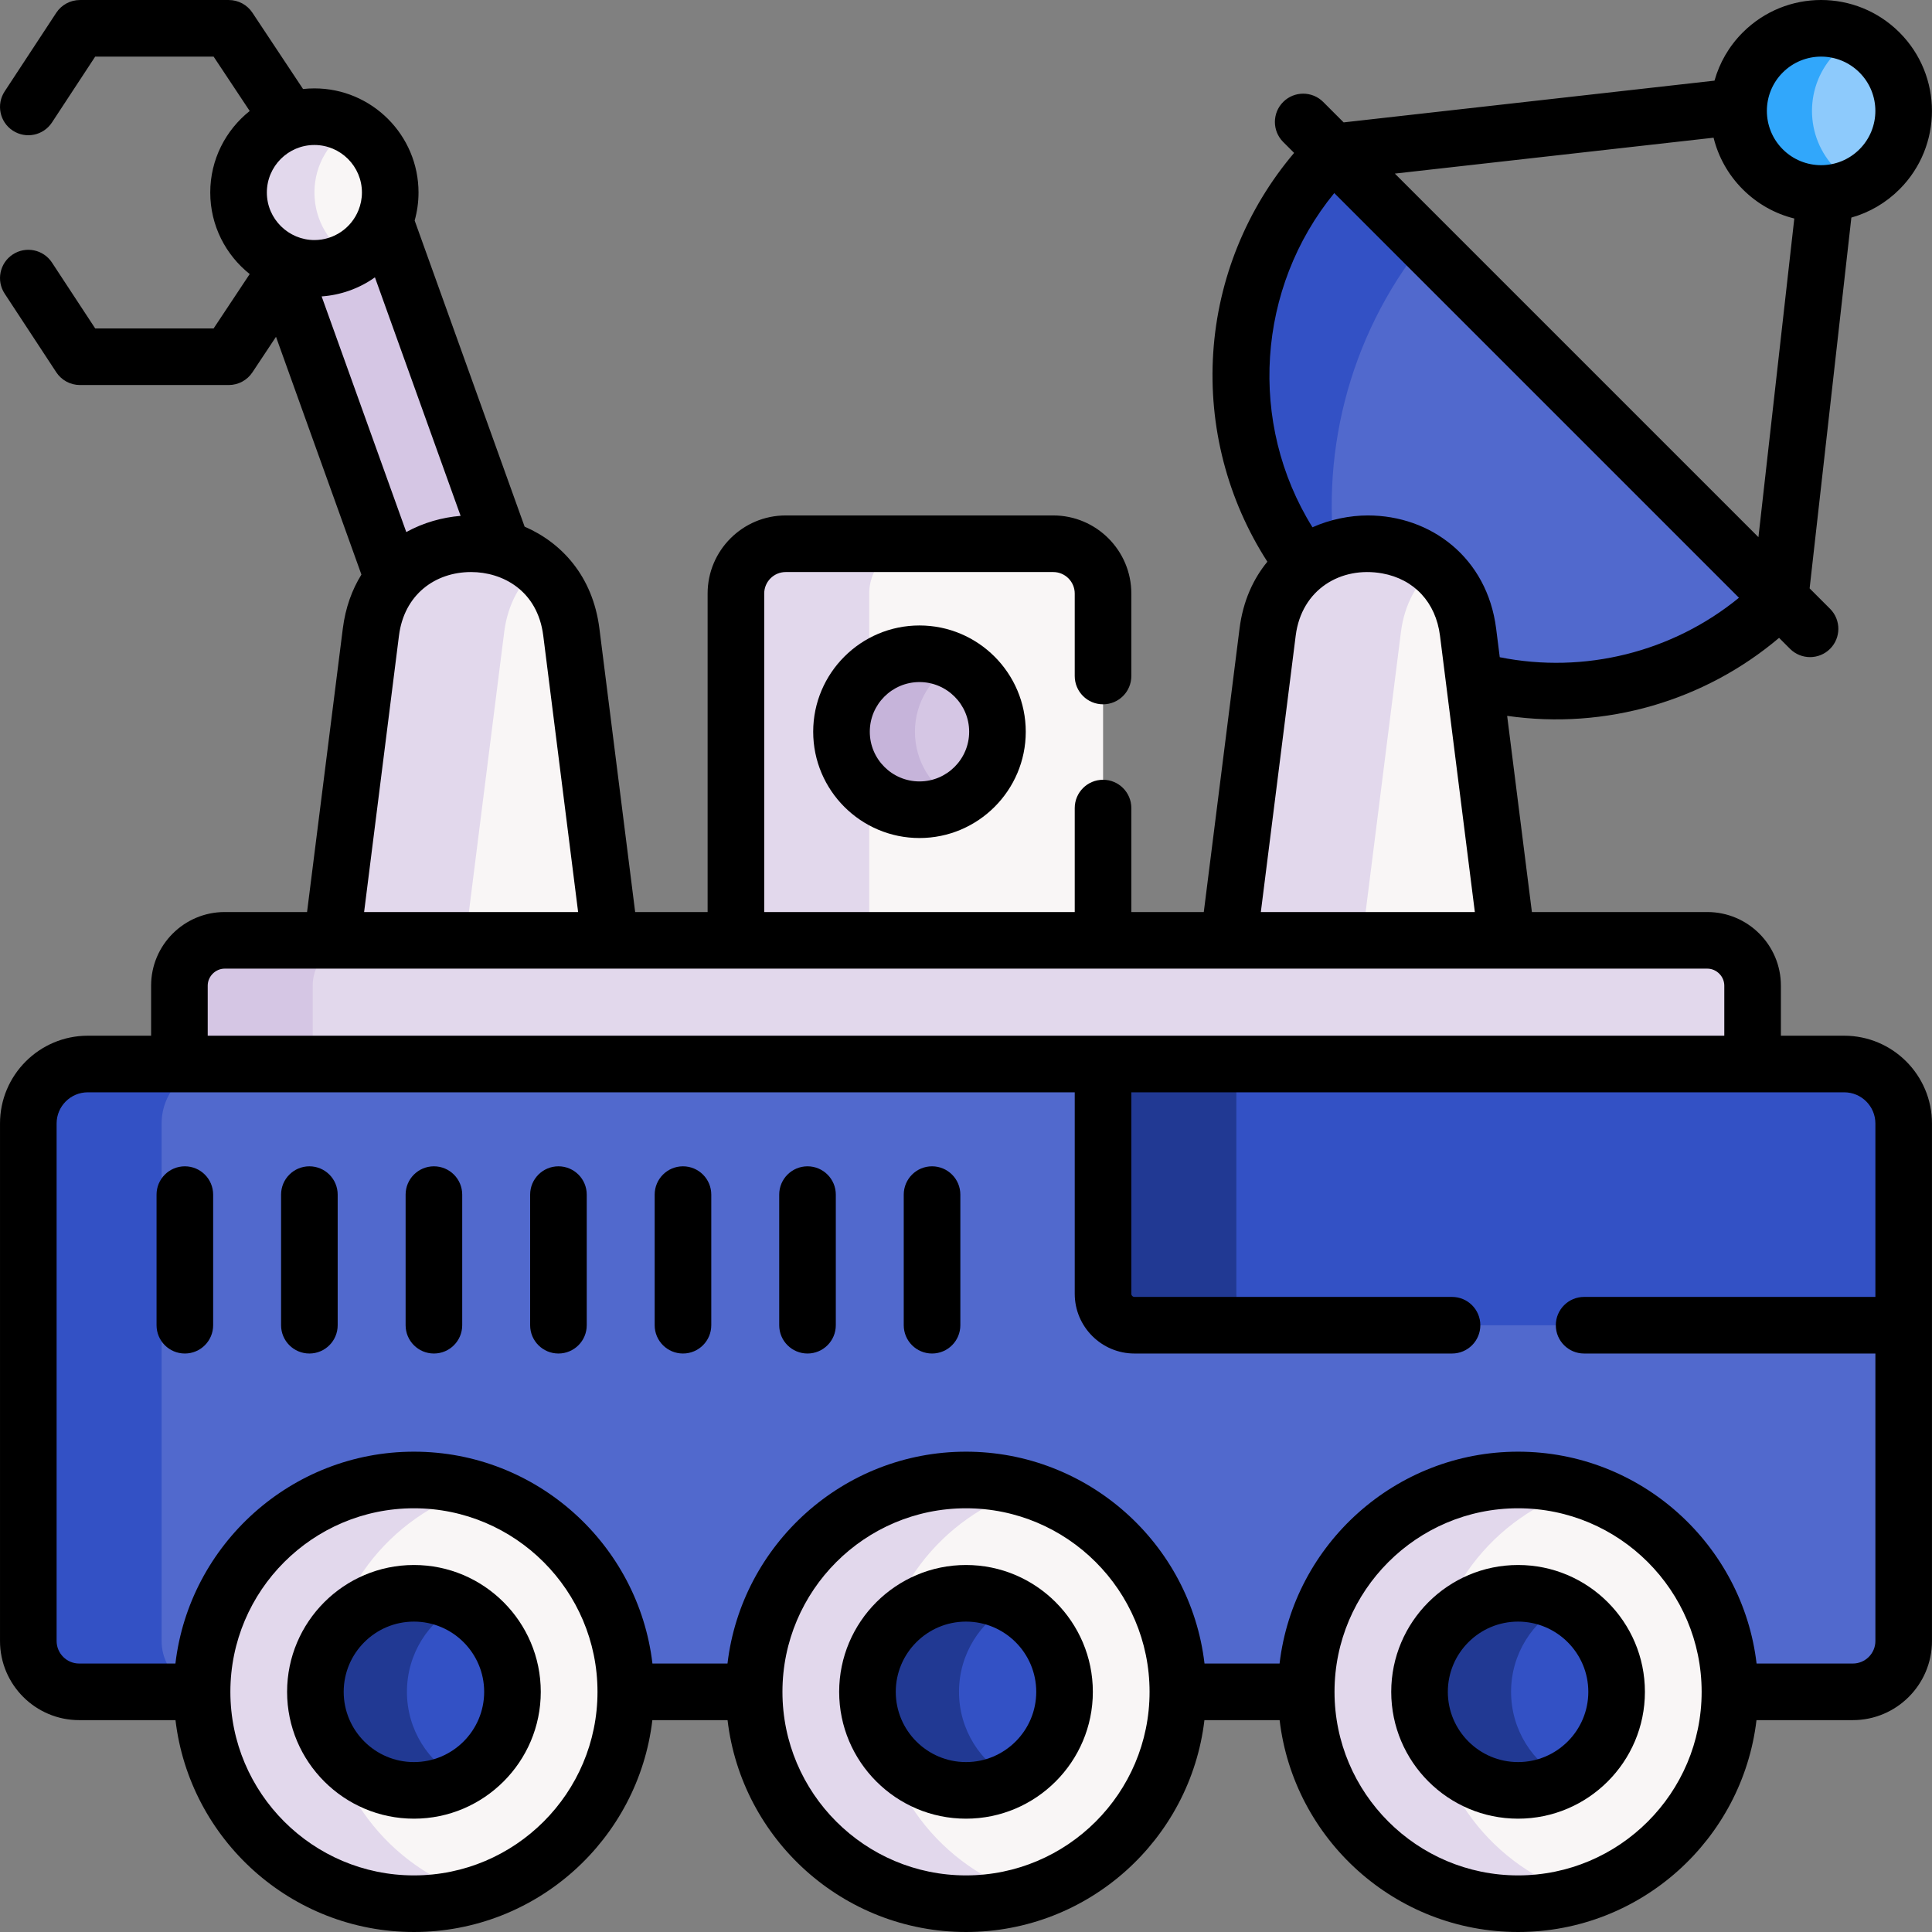 <svg id="Capa_1" enable-background="new 0 0 512.007 512.007" height="512" viewBox="0 0 512.007 512.007" width="512" xmlns="http://www.w3.org/2000/svg"><rect x="0" y="0" width="512.007" height="512.007" fill="#808080" stroke="none"/><g><g><path d="m279.134 144.099h-42.21l-5.94 4.576-2.833 5.5v102.167h50.667l13.514-7.139v-91.906c0-7.289-5.909-13.198-13.198-13.198z" fill="#f9f6f6"/><path d="m230.356 157.297c0-7.289 5.909-13.198 13.198-13.198h-35.316c-7.289 0-13.198 5.909-13.198 13.198v91.906l5.111 7.139h35.316l-5.111-7.139z" fill="#e2d8ec"/><path d="m253.411 175.691h-2.01l-6.5 5.734-3.75 8.625v9.253l4 8.747 4.5 3.875 3.76.231c6.509-3.479 10.941-10.336 10.941-18.233s-4.432-14.753-10.941-18.232z" fill="#d5c6e4"/><path d="m375.516 62.461-10.615 10.464-11.995 26.559-4.505 36.941 3.112 13.5 34.763 24.221 4.402 6.131c27.975 7.541 59.093.356 81.051-21.602z" fill="#5169cd"/><path d="m377.328 64.274-23.98-23.98c-29.865 29.865-32.429 76.672-7.727 109.467h5.654l3.083 2.148c-4.905-30.374 2.755-62.363 22.97-87.635z" fill="#3351c5"/><path d="m389.069 167.52c-.95-7.532-4.306-13.242-8.903-17.14h-4.016l-6.25 12.545-11.185 89.875h36.435l4.221-3.597z" fill="#f9f6f6"/><path d="m371.264 167.52c.95-7.532 4.307-13.242 8.903-17.14-14.461-12.266-41.23-6.557-44.219 17.14l-10.302 81.682 4.565 3.597h35.316l-4.565-3.597z" fill="#e2d8ec"/><path d="m242.47 193.924c0-7.896 4.432-14.753 10.941-18.233-2.899-1.55-6.208-2.434-9.726-2.434-11.414 0-20.667 9.253-20.667 20.667s9.253 20.667 20.667 20.667c3.517 0 6.826-.884 9.726-2.434-6.509-3.48-10.941-10.337-10.941-18.233z" fill="#c6b4da"/><path d="m101.964 58.527h-3.313l-21.875 7.773-3.041 2.385 30.444 84.75 2.222.74 24.917-6.833 1.823-2.024z" fill="#d5c6e4"/><path d="m151.424 167.52c-.95-7.532-4.307-13.242-8.903-17.14h-3.703l-5.677 13.295-13.269 90.833h37.612l4.242-5.306z" fill="#f9f6f6"/><path d="m133.618 167.52c.95-7.532 4.307-13.242 8.903-17.14-14.461-12.266-41.23-6.557-44.219 17.14l-10.303 81.682 4.651 5.306h35.316l-4.651-5.306z" fill="#e2d8ec"/><path d="m93.378 33.635h-3.14l-8.712 10.541v14.352l6.25 8.148 5.602 1.734c6.001-3.477 10.049-9.953 10.049-17.387 0-7.436-4.047-13.912-10.049-17.388z" fill="#f9f6f6"/><path d="m83.329 51.021c0-7.435 4.047-13.91 10.049-17.387-2.958-1.714-6.384-2.711-10.049-2.711-11.1 0-20.098 8.998-20.098 20.098s8.998 20.098 20.098 20.098c3.665 0 7.09-.997 10.049-2.711-6.001-3.476-10.049-9.952-10.049-17.387z" fill="#e2d8ec"/><path d="m452.473 249.203h-365.116l-5.355 3.722v33.75h376.467l6.005-4.697v-20.775c-.001-6.6-5.401-12-12.001-12z" fill="#e2d8ec"/><path d="m82.874 261.203c0-6.6 5.4-12 12-12h-35.316c-6.6 0-12 5.4-12 12v20.775l4.47 4.697h35.316l-4.47-4.697z" fill="#d5c6e4"/><path d="m504.516 351.203-8.865-5.278h-197.5v-58.25l-5.819-5.697h-243.313l-7.52 7.947v149.5l4.964 8.936h444.575c7.443 0 13.478-6.034 13.478-13.478z" fill="#5169cd"/><path d="m42.832 434.883v-137.147c0-8.703 7.055-15.759 15.758-15.759h-35.316c-8.703 0-15.758 7.055-15.758 15.759v137.147c0 7.443 6.034 13.478 13.478 13.478h35.316c-7.444 0-13.478-6.034-13.478-13.478z" fill="#3351c5"/><path d="m488.757 281.978h-162.12l-3.486 3.447v59.5l6.938 6.278h174.426v-53.466c.001-8.704-7.055-15.759-15.758-15.759z" fill="#3351c5"/><path d="m327.648 342.869v-60.892h-35.316v60.892c0 4.602 3.731 8.333 8.333 8.333h35.316c-4.602.001-8.333-3.73-8.333-8.333z" fill="#213993"/><path d="m418.692 394.646h-10.542l-27.75 23.646-5.75 19.5v23.09l15 28.66 13.625 9.5 13 3.714c24.257-6.205 42.191-28.205 42.191-54.396.002-25.312-16.752-46.706-39.774-53.714z" fill="#f9f6f6"/><path d="m378.917 448.361c0-25.313 16.754-46.707 39.775-53.714-5.18-1.577-10.675-2.432-16.371-2.432-31.009 0-56.146 25.138-56.146 56.146 0 31.009 25.137 56.146 56.146 56.146 5.696 0 11.191-.855 16.371-2.432-23.021-7.008-39.775-28.401-39.775-53.714z" fill="#e2d8ec"/><path d="m414.447 425.233h-7.546l-11.574 15.56v16.25l6.995 11.5 5.579 2 6.546.946c8.315-4.368 13.99-13.083 13.99-23.128-.001-10.045-5.675-18.76-13.99-23.128z" fill="#3351c5"/><path d="m400.457 448.361c0-10.045 5.675-18.76 13.99-23.128-3.624-1.904-7.747-2.987-12.125-2.987-14.423 0-26.115 11.692-26.115 26.115s11.692 26.115 26.115 26.115c4.378 0 8.501-1.083 12.125-2.987-8.316-4.369-13.99-13.083-13.99-23.128z" fill="#213993"/><path d="m272.386 394.646h-10.542l-27.75 23.646-5.75 19.5v23.09l15 28.66 13.625 9.5 13 3.714c24.257-6.205 42.191-28.205 42.191-54.396.002-25.312-16.752-46.706-39.774-53.714z" fill="#f9f6f6"/><path d="m232.611 448.361c0-25.313 16.754-46.707 39.775-53.714-5.18-1.577-10.675-2.432-16.371-2.432-31.009 0-56.146 25.138-56.146 56.146 0 31.009 25.137 56.146 56.146 56.146 5.696 0 11.191-.855 16.371-2.432-23.021-7.008-39.775-28.401-39.775-53.714z" fill="#e2d8ec"/><path d="m268.14 425.233h-7.546l-11.574 15.56v16.25l6.995 11.5 5.579 2 6.546.946c8.315-4.368 13.99-13.083 13.99-23.128s-5.674-18.76-13.99-23.128z" fill="#3351c5"/><path d="m254.151 448.361c0-10.045 5.675-18.76 13.99-23.128-3.624-1.904-7.747-2.987-12.125-2.987-14.423 0-26.115 11.692-26.115 26.115s11.692 26.115 26.115 26.115c4.378 0 8.501-1.083 12.125-2.987-8.316-4.369-13.99-13.083-13.99-23.128z" fill="#213993"/><path d="m126.08 394.646h-10.542l-27.75 23.646-5.75 19.5v23.09l15 28.66 13.625 9.5 13 3.714c24.257-6.205 42.191-28.205 42.191-54.396.002-25.312-16.752-46.706-39.774-53.714z" fill="#f9f6f6"/><path d="m86.305 448.361c0-25.313 16.754-46.707 39.775-53.714-5.18-1.577-10.675-2.432-16.371-2.432-31.009 0-56.146 25.138-56.146 56.146 0 31.009 25.137 56.146 56.146 56.146 5.696 0 11.191-.855 16.371-2.432-23.021-7.008-39.775-28.401-39.775-53.714z" fill="#e2d8ec"/><path d="m121.835 425.233h-7.546l-11.574 15.56v16.25l6.995 11.5 5.579 2 6.546.946c8.315-4.368 13.99-13.083 13.99-23.128-.001-10.045-5.675-18.76-13.99-23.128z" fill="#3351c5"/><path d="m107.845 448.361c0-10.045 5.675-18.76 13.99-23.128-3.624-1.904-7.747-2.987-12.125-2.987-14.423 0-26.115 11.692-26.115 26.115s11.692 26.115 26.115 26.115c4.378 0 8.501-1.083 12.125-2.987-8.316-4.369-13.99-13.083-13.99-23.128z" fill="#213993"/><path d="m498.106 13.916c-1.726-1.726-3.675-3.086-5.747-4.115h-5.158l-6.55 8.374-2.182 8.375v12.625l7.557 8.619 6.333 1.183c2.072-1.029 4.021-2.388 5.747-4.115 8.546-8.545 8.546-22.4 0-30.946z" fill="#8dcafc"/><path d="m486.612 44.862c-8.546-8.546-8.546-22.401 0-30.946 1.726-1.726 3.675-3.086 5.747-4.115-8.185-4.064-18.379-2.705-25.199 4.115-8.546 8.546-8.546 22.401 0 30.946 6.819 6.819 17.013 8.179 25.199 4.115-2.072-1.029-4.021-2.388-5.747-4.115z" fill="#31a7fb"/></g><g><path d="m81.99 309.09c-4.143 0-7.5 3.357-7.5 7.5v34.612c0 4.143 3.357 7.5 7.5 7.5s7.5-3.357 7.5-7.5v-34.612c0-4.142-3.357-7.5-7.5-7.5z"/><path d="m214.001 309.09c-4.143 0-7.5 3.357-7.5 7.5v34.612c0 4.143 3.357 7.5 7.5 7.5s7.5-3.357 7.5-7.5v-34.612c0-4.142-3.357-7.5-7.5-7.5z"/><path d="m247.004 309.09c-4.143 0-7.5 3.357-7.5 7.5v34.612c0 4.143 3.357 7.5 7.5 7.5s7.5-3.357 7.5-7.5v-34.612c0-4.142-3.357-7.5-7.5-7.5z"/><path d="m180.998 309.09c-4.143 0-7.5 3.357-7.5 7.5v34.612c0 4.143 3.357 7.5 7.5 7.5s7.5-3.357 7.5-7.5v-34.612c0-4.142-3.357-7.5-7.5-7.5z"/><path d="m48.987 309.09c-4.143 0-7.5 3.357-7.5 7.5v34.612c0 4.143 3.357 7.5 7.5 7.5s7.5-3.357 7.5-7.5v-34.612c0-4.142-3.357-7.5-7.5-7.5z"/><path d="m147.995 309.09c-4.143 0-7.5 3.357-7.5 7.5v34.612c0 4.143 3.357 7.5 7.5 7.5s7.5-3.357 7.5-7.5v-34.612c0-4.142-3.357-7.5-7.5-7.5z"/><path d="m114.993 309.09c-4.143 0-7.5 3.357-7.5 7.5v34.612c0 4.143 3.357 7.5 7.5 7.5s7.5-3.357 7.5-7.5v-34.612c0-4.142-3.357-7.5-7.5-7.5z"/><path d="m109.698 414.746c-18.535 0-33.614 15.079-33.614 33.614s15.079 33.615 33.614 33.615 33.614-15.08 33.614-33.615-15.079-33.614-33.614-33.614zm0 52.23c-10.264 0-18.614-8.351-18.614-18.615s8.351-18.614 18.614-18.614 18.614 8.351 18.614 18.614c.001 10.264-8.35 18.615-18.614 18.615z"/><path d="m256.004 414.746c-18.535 0-33.614 15.079-33.614 33.614s15.079 33.615 33.614 33.615 33.615-15.08 33.615-33.615-15.08-33.614-33.615-33.614zm0 52.23c-10.264 0-18.614-8.351-18.614-18.615s8.351-18.614 18.614-18.614c10.265 0 18.615 8.351 18.615 18.614 0 10.264-8.35 18.615-18.615 18.615z"/><path d="m402.311 414.746c-18.535 0-33.615 15.079-33.615 33.614s15.08 33.615 33.615 33.615 33.614-15.08 33.614-33.615-15.079-33.614-33.614-33.614zm0 52.23c-10.265 0-18.615-8.351-18.615-18.615s8.351-18.614 18.615-18.614 18.614 8.351 18.614 18.614c0 10.264-8.351 18.615-18.614 18.615z"/><path d="m215.508 193.923c0 15.531 12.635 28.167 28.166 28.167s28.167-12.636 28.167-28.167-12.636-28.166-28.167-28.166-28.166 12.635-28.166 28.166zm41.333 0c0 7.261-5.906 13.167-13.167 13.167-7.26 0-13.166-5.906-13.166-13.167 0-7.26 5.906-13.166 13.166-13.166 7.261 0 13.167 5.906 13.167 13.166z"/><path d="m488.745 274.478h-16.783v-13.275c0-10.752-8.748-19.5-19.5-19.5h-46.488l-6.558-51.991c26.094 3.76 52.329-3.969 72.063-20.668l2.906 2.906c2.931 2.929 7.678 2.928 10.607 0 2.929-2.93 2.929-7.678 0-10.607l-5.418-5.418 11.062-98.261c4.776-1.346 9.156-3.891 12.762-7.496 11.456-11.457 11.456-30.097 0-41.553-11.483-11.483-30.069-11.487-41.554 0-3.671 3.672-6.16 8.084-7.478 12.759l-98.281 11.064-5.417-5.417c-2.93-2.928-7.678-2.928-10.607 0-2.929 2.93-2.929 7.678 0 10.607l2.896 2.895c-12.59 14.851-20.144 33.37-21.43 52.913-1.292 19.627 3.788 39.059 14.344 55.427-3.751 4.56-6.457 10.436-7.376 17.72l-9.475 75.12h-19.2v-27.552c0-4.143-3.357-7.5-7.5-7.5s-7.5 3.357-7.5 7.5v27.552h-82.292v-84.405c0-3.142 2.557-5.698 5.698-5.698h70.896c3.142 0 5.698 2.557 5.698 5.698v21.854c0 4.143 3.357 7.5 7.5 7.5s7.5-3.357 7.5-7.5v-21.854c0-11.413-9.285-20.698-20.698-20.698h-70.896c-11.413 0-20.698 9.285-20.698 20.698v84.405h-19.2l-9.475-75.12c-1.764-13.986-10.098-22.795-19.821-27.014l-29.14-81.122c.661-2.364 1.022-4.852 1.022-7.424 0-15.218-12.38-27.598-27.598-27.598-1.015 0-2.015.059-3.002.166l-13.426-20.231c-1.39-2.094-3.736-3.353-6.249-3.353h-39.458c-2.526 0-4.884 1.272-6.27 3.385l-13.677 20.834c-2.273 3.463-1.309 8.113 2.153 10.386 3.47 2.277 8.118 1.303 10.386-2.154l11.455-17.45h31.387l9.563 14.408c-6.366 5.06-10.458 12.862-10.458 21.607s4.093 16.547 10.458 21.606l-9.562 14.408h-31.386l-11.457-17.452c-2.271-3.462-6.921-4.427-10.385-2.154-3.463 2.272-4.428 6.922-2.154 10.385l13.677 20.836c1.386 2.112 3.743 3.385 6.27 3.385h39.458c2.513 0 4.859-1.259 6.249-3.353l6.257-9.427 22.636 63.016c-2.469 3.972-4.226 8.725-4.931 14.309l-9.475 75.12h-21.828c-10.752 0-19.5 8.748-19.5 19.5v13.275h-16.784c-12.825 0-23.259 10.434-23.259 23.259v137.146c0 11.567 9.41 20.978 20.978 20.978h25.527c3.725 31.571 30.633 56.146 63.189 56.146s59.464-24.576 63.189-56.146h19.927c3.725 31.571 30.633 56.146 63.189 56.146s59.464-24.576 63.189-56.146h19.928c3.725 31.571 30.633 56.146 63.189 56.146s59.463-24.576 63.188-56.146h25.527c11.567 0 20.978-9.41 20.978-20.978v-83.681-53.466c.002-12.824-10.432-23.257-23.257-23.257zm-16.293-255.258c5.619-5.621 14.719-5.622 20.339 0 5.608 5.607 5.608 14.731 0 20.339v.001c-5.621 5.621-14.719 5.62-20.339 0-5.607-5.609-5.607-14.733 0-20.34zm-18.33 17.275c1.241 5.013 3.813 9.761 7.723 13.671 3.833 3.833 8.539 6.475 13.669 7.743l-9.506 84.447c-4.24-4.24-92.134-92.134-96.353-96.352zm-100.522 14.669 107.248 107.247c-17.606 14.41-40.966 20.259-63.392 15.76l-.957-7.589c-2.377-18.797-17.305-29.983-34.002-29.983-4.732 0-10.034 1.052-14.675 3.141-17.145-27.541-14.767-63.482 5.778-88.576zm-10.222 117.295c1.554-12.317 12.013-18.451 22.926-16.503 8.491 1.535 14.203 7.684 15.312 16.503l9.238 73.243h-56.714zm-199.407 0 9.238 73.243h-56.715l9.238-73.243c1.373-10.886 9.584-16.86 19.119-16.86 8.262 0 17.602 4.824 19.12 16.86zm-60.654-104.84c-6.781 0-12.598-5.526-12.598-12.598 0-6.946 5.651-12.598 12.598-12.598s12.598 5.651 12.598 12.598c0 1.661-.331 3.245-.918 4.698 0 .001-.001.001-.001.002-1.93 4.778-6.541 7.898-11.679 7.898zm1.921 14.935c4.855-.332 9.865-2.01 14.123-5.054l22.707 63.212c-4.821.389-9.86 1.78-14.397 4.292zm-30.191 182.648c0-2.439 2.061-4.5 4.5-4.5h392.915c2.439 0 4.5 2.061 4.5 4.5v13.275c-11.621 0-393.226 0-401.915 0zm54.651 235.805c-26.824 0-48.646-21.822-48.646-48.646s21.822-48.646 48.646-48.646 48.646 21.822 48.646 48.646-21.822 48.646-48.646 48.646zm146.306 0c-26.824 0-48.646-21.822-48.646-48.646s21.822-48.646 48.646-48.646 48.646 21.822 48.646 48.646-21.822 48.646-48.646 48.646zm146.307 0c-26.824 0-48.646-21.822-48.646-48.646 0-26.82 21.819-48.646 48.646-48.646 26.823 0 48.646 21.822 48.646 48.646s-21.823 48.646-48.646 48.646zm94.693-153.305h-77.193c-4.143 0-7.5 3.357-7.5 7.5s3.357 7.5 7.5 7.5h77.193v76.181c0 3.296-2.682 5.978-5.978 5.978h-25.51c-3.689-31.388-30.549-56.146-63.206-56.146-32.355 0-59.48 24.434-63.207 56.146h-19.893c-3.745-31.866-30.986-56.146-63.207-56.146-32.627 0-59.516 24.737-63.207 56.146h-19.892c-3.701-31.489-30.631-56.146-63.207-56.146-32.531 0-59.503 24.628-63.207 56.146h-25.51c-3.296 0-5.978-2.682-5.978-5.978v-137.146c0-4.554 3.705-8.259 8.259-8.259h261.558v53.392c0 8.73 7.103 15.833 15.833 15.833h84.157c4.143 0 7.5-3.357 7.5-7.5s-3.357-7.5-7.5-7.5h-84.157c-.459 0-.833-.374-.833-.833v-53.392h188.925c4.554 0 8.259 3.705 8.259 8.259v45.965z"/></g></g></svg>